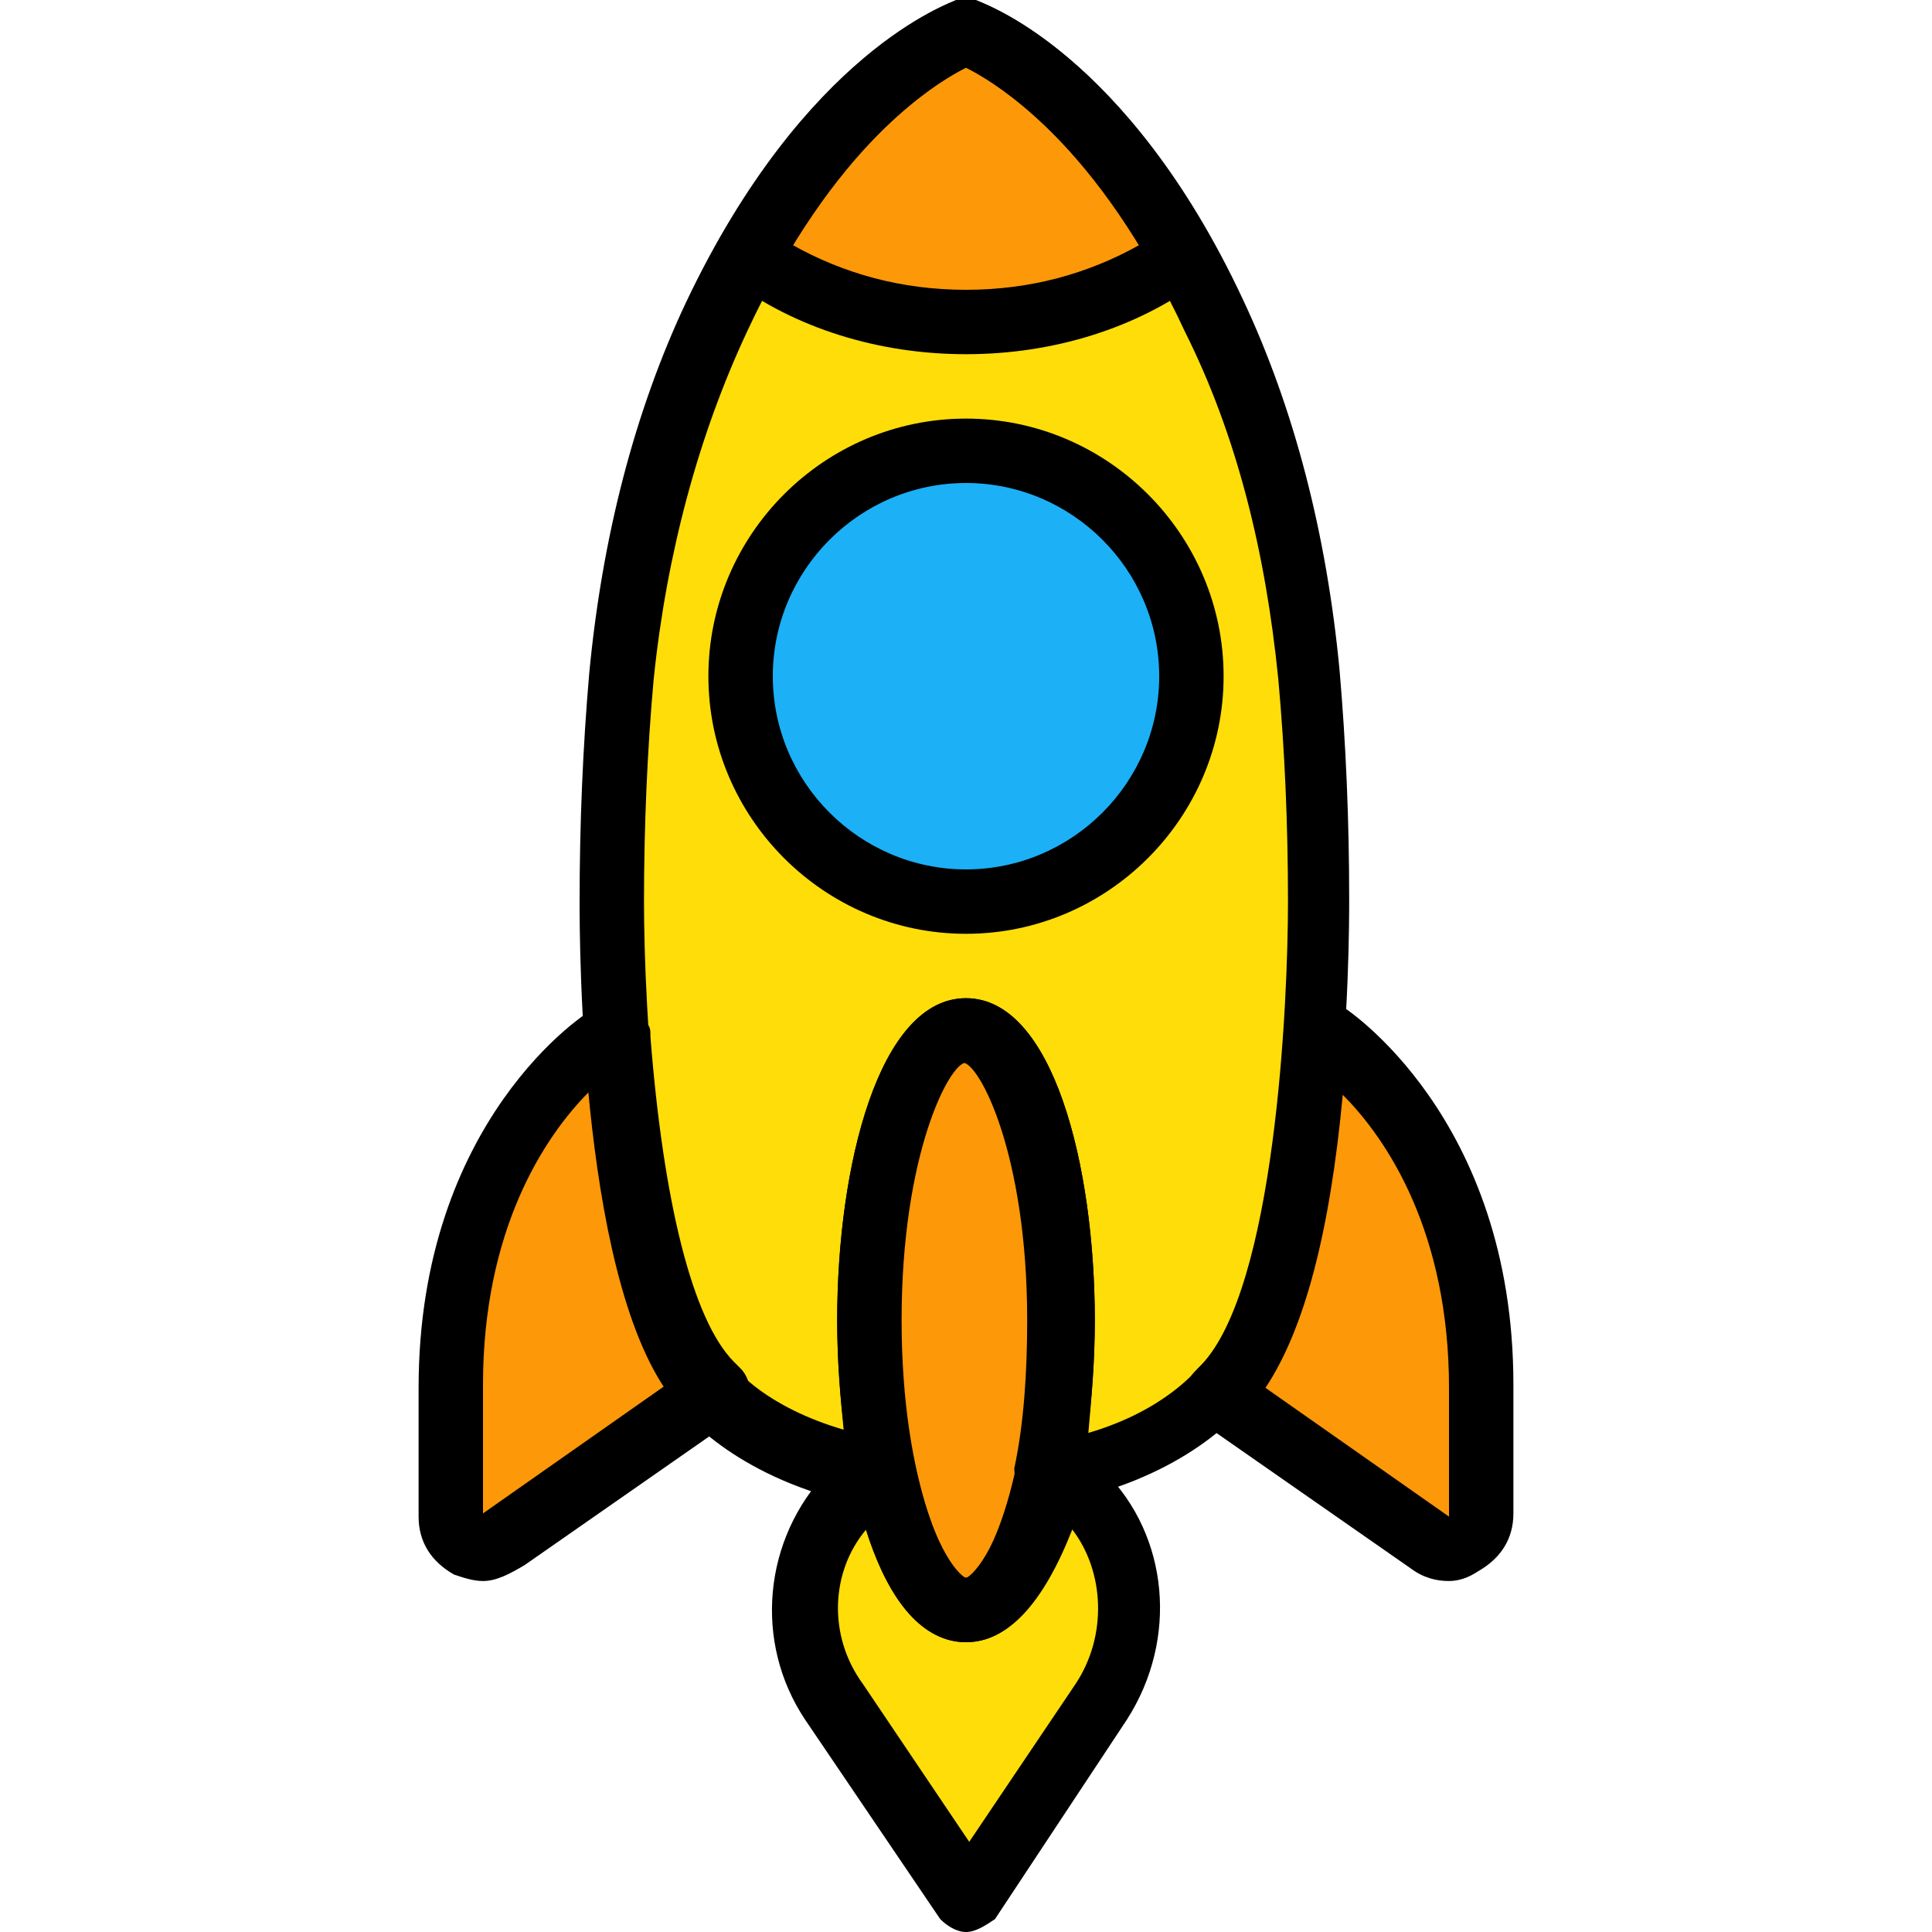 <!DOCTYPE svg PUBLIC "-//W3C//DTD SVG 1.1//EN" "http://www.w3.org/Graphics/SVG/1.1/DTD/svg11.dtd">

<!-- Uploaded to: SVG Repo, www.svgrepo.com, Transformed by: SVG Repo Mixer Tools -->
<svg height="800px" width="800px" version="1.1" id="Layer_1" xmlns="http://www.w3.org/2000/svg" xmlns:xlink="http://www.w3.org/1999/xlink" viewBox="0 0 512 512" xml:space="preserve" fill="#000000">

<g id="SVGRepo_bgCarrier" stroke-width="0"/>

<g id="SVGRepo_tracerCarrier" stroke-linecap="round" stroke-linejoin="round"/>

<g id="SVGRepo_iconCarrier"> <g transform="translate(1 1)"> <g> <path style="fill:#FD9808;" d="M280.6,348.867c0,42.667-11.093,76.8-25.6,76.8s-25.6-34.133-25.6-76.8s11.093-76.8,25.6-76.8 S280.6,306.2,280.6,348.867"/> <path style="fill:#FD9808;" d="M348.867,272.067l-1.707,2.56c-2.56,31.573-8.533,75.093-23.893,91.307c0,0,0,0,0,0.853l0,0 l-0.853,0.853l0,0l56.32,39.253c5.973,4.267,13.653,0,13.653-6.827v-34.133C391.533,298.52,348.867,272.067,348.867,272.067"/> <path style="fill:#FD9808;" d="M187.587,366.787C186.733,366.787,186.733,366.787,187.587,366.787 C186.733,365.933,186.733,365.933,187.587,366.787c-16.213-17.067-22.187-59.733-24.747-92.16l-1.707-2.56 c0,0-42.667,26.453-42.667,93.867v34.133c0,6.827,7.68,11.093,13.653,6.827l56.32-39.253l0,0 C187.587,367.64,187.587,366.787,187.587,366.787"/> </g> <g> <path style="fill:#FFDD09;" d="M285.72,394.947c0,0-2.56-3.413-8.533-6.827c-5.12,23.04-12.8,37.547-22.187,37.547 s-17.067-14.507-22.187-36.693c-2.56,1.707-5.973,3.413-8.533,6.827c-14.507,14.507-16.213,37.547-5.12,54.613L255,502.467 l34.987-52.907C301.933,432.493,300.227,409.453,285.72,394.947"/> <path style="fill:#FFDD09;" d="M348.867,237.933c0-23.04-0.853-43.52-2.56-59.733c-3.413-33.28-11.093-65.707-24.747-95.573 C290.84,19.48,255,7.533,255,7.533s-35.84,11.947-65.707,75.093c-14.507,29.867-22.187,62.293-24.747,95.573 c-1.707,16.213-2.56,36.693-2.56,59.733c0,0-0.853,101.547,25.6,128c0,0,12.8,17.92,46.933,23.893 c-2.56-11.947-4.267-25.6-4.267-40.96c0-42.667,11.093-76.8,25.6-76.8s25.6,34.133,25.6,76.8c0,15.36-1.707,29.013-4.267,40.96 c34.133-5.973,46.933-23.893,46.933-23.893C349.72,339.48,348.867,237.933,348.867,237.933"/> </g> <path style="fill:#FD9808;" d="M255,84.333c22.187,0,42.667-6.827,57.173-17.92C284.867,16.92,255,7.533,255,7.533 s-29.867,9.387-57.173,58.88C212.333,77.507,232.813,84.333,255,84.333"/> <path style="fill:#1CB0F6;" d="M314.733,178.2c0,33.28-26.453,59.733-59.733,59.733s-59.733-26.453-59.733-59.733 S221.72,118.467,255,118.467S314.733,144.92,314.733,178.2"/> <path style="fill:#1CB0F6;" d="M284.867,178.2c0,16.213-13.653,29.867-29.867,29.867s-29.867-13.653-29.867-29.867 s13.653-29.867,29.867-29.867S284.867,161.987,284.867,178.2"/> <path d="M255,434.2c-23.04,0-34.133-44.373-34.133-85.333S231.96,263.533,255,263.533s34.133,44.373,34.133,85.333 S278.04,434.2,255,434.2z M255,280.6c-4.267,0-17.067,23.893-17.067,68.267s12.8,68.267,17.067,68.267 c4.267,0,17.067-23.893,17.067-68.267S259.267,280.6,255,280.6z"/> <path d="M276.333,398.36c-2.56,0-4.267-0.853-5.973-2.56s-2.56-5.12-2.56-7.68c2.56-11.947,3.413-25.6,3.413-39.253 c0-44.373-12.8-68.267-17.067-68.267s-17.067,23.893-17.067,68.267c0,13.653,1.707,27.307,3.413,39.253 c0.853,2.56,0,5.973-2.56,7.68c-1.707,1.707-5.12,2.56-7.68,2.56c-33.28-5.973-48.64-23.04-51.2-26.453 C152.6,342.893,152.6,248.173,152.6,237.933c0-20.48,0.853-40.96,2.56-60.587c3.413-35.84,11.947-69.12,25.6-98.133 C212.333,12.653,250.733-0.147,252.44-1c1.707,0,3.413,0,5.12,0c1.707,0.853,40.107,13.653,70.827,79.36 c13.653,29.013,22.187,62.293,25.6,98.133c1.707,19.627,2.56,40.107,2.56,60.587c0,11.093,0,104.96-27.307,133.973 c-2.56,3.413-17.92,20.48-51.2,26.453C277.187,398.36,277.187,398.36,276.333,398.36z M255,16.92 c-8.533,4.267-34.987,20.48-58.027,69.973c-12.8,27.307-21.333,58.88-24.747,92.16c-1.707,18.773-2.56,39.253-2.56,58.88 c0,27.307,3.413,102.4,23.04,122.027l0.853,0.853c0,0.853,8.533,11.093,29.013,17.067c-0.853-8.533-1.707-18.773-1.707-29.013 c0-40.96,11.093-85.333,34.133-85.333s34.133,44.373,34.133,85.333c0,10.24-0.853,20.48-1.707,29.867 c20.48-5.973,29.013-17.067,29.013-17.067l0.853-0.853c19.627-20.48,23.04-95.573,23.04-122.88l0,0 c0-20.48-0.853-40.107-2.56-58.88c-3.413-34.133-11.093-64.853-24.747-92.16C289.987,37.4,263.533,21.187,255,16.92z"/> <path d="M383,417.987c-3.413,0-6.827-0.853-10.24-3.413l-56.32-39.253c-1.707-1.707-3.413-3.413-3.413-5.973s0.853-5.12,2.56-6.827 l0.853-0.853l0.853-0.853c11.093-11.093,18.773-41.813,22.187-86.187c0-0.853,0-2.56,0.853-3.413l1.707-2.56 c0.853-2.56,3.413-3.413,5.12-4.267c2.56-0.853,5.12,0,6.827,0.853c1.707,0.853,46.08,29.867,46.08,100.693v34.133 c0,6.827-3.413,11.947-9.387,15.36C388.12,417.133,385.56,417.987,383,417.987z M334.36,366.787L383,400.92v-34.133 c0-40.96-16.213-65.707-28.16-77.653C351.427,325.827,344.6,351.427,334.36,366.787z"/> <path d="M127,417.987c-2.56,0-5.12-0.853-7.68-1.707c-5.973-3.413-9.387-8.533-9.387-15.36v-34.133 c0-70.827,44.373-99.84,46.933-100.693c1.707-2.56,4.267-2.56,6.827-2.56c2.56,0.853,4.267,2.56,5.12,4.267l1.707,2.56 c0.853,0.853,0.853,1.707,0.853,3.413c3.413,43.52,11.093,75.093,22.187,86.187l0.853,0.853l0,0l0.853,0.853 c1.707,1.707,2.56,4.267,2.56,6.827s-1.707,5.12-3.413,5.973l-56.32,39.253C133.827,416.28,130.413,417.987,127,417.987z M155.16,288.28C143.213,300.227,127,324.973,127,365.933v34.133l48.64-34.133C165.4,352.28,158.573,325.827,155.16,288.28z"/> <path d="M255,511L255,511c-2.56,0-5.12-1.707-6.827-3.413l-35.84-52.907c-13.653-20.48-11.093-47.787,5.973-65.707 c2.56-2.56,5.973-5.12,10.24-7.68c2.56-1.707,5.12-1.707,7.68-0.853c2.56,0.853,4.267,3.413,5.12,5.973 c5.12,24.747,12.8,30.72,13.653,30.72s8.533-5.973,13.653-29.867c0.853-2.56,2.56-5.12,5.12-5.973s5.12-0.853,7.68,0 c5.973,3.413,9.387,6.827,10.24,7.68c17.067,17.067,19.627,44.373,5.973,65.707l-34.987,52.907C260.12,509.293,257.56,511,255,511z M228.547,404.333c-9.387,11.093-10.24,28.16-0.853,40.96l28.16,41.813l28.16-41.813c8.533-12.8,7.68-29.867-0.853-40.96 C275.48,423.96,266.093,434.2,255,434.2C243.907,434.2,234.52,423.96,228.547,404.333z"/> <path d="M255,246.467c-37.547,0-68.267-30.72-68.267-68.267s30.72-68.267,68.267-68.267s68.267,30.72,68.267,68.267 S292.547,246.467,255,246.467z M255,127c-28.16,0-51.2,23.04-51.2,51.2s23.04,51.2,51.2,51.2s51.2-23.04,51.2-51.2 S283.16,127,255,127z"/> <path d="M255,92.867c-23.04,0-45.227-6.827-62.293-19.627c-3.413-2.56-4.267-7.68-2.56-11.093 C219.16,10.947,250.733-0.147,252.44-1c1.707,0,3.413,0,5.12,0c1.707,0.853,33.28,11.093,62.293,63.147 c1.707,3.413,0.853,8.533-2.56,11.093C300.227,86.04,278.04,92.867,255,92.867z M208.92,63.853 C222.573,71.533,237.933,75.8,255,75.8s32.427-4.267,46.08-11.947C281.453,32.28,261.827,20.333,255,16.92 C248.173,20.333,228.547,32.28,208.92,63.853z"/> </g> </g>

</svg>